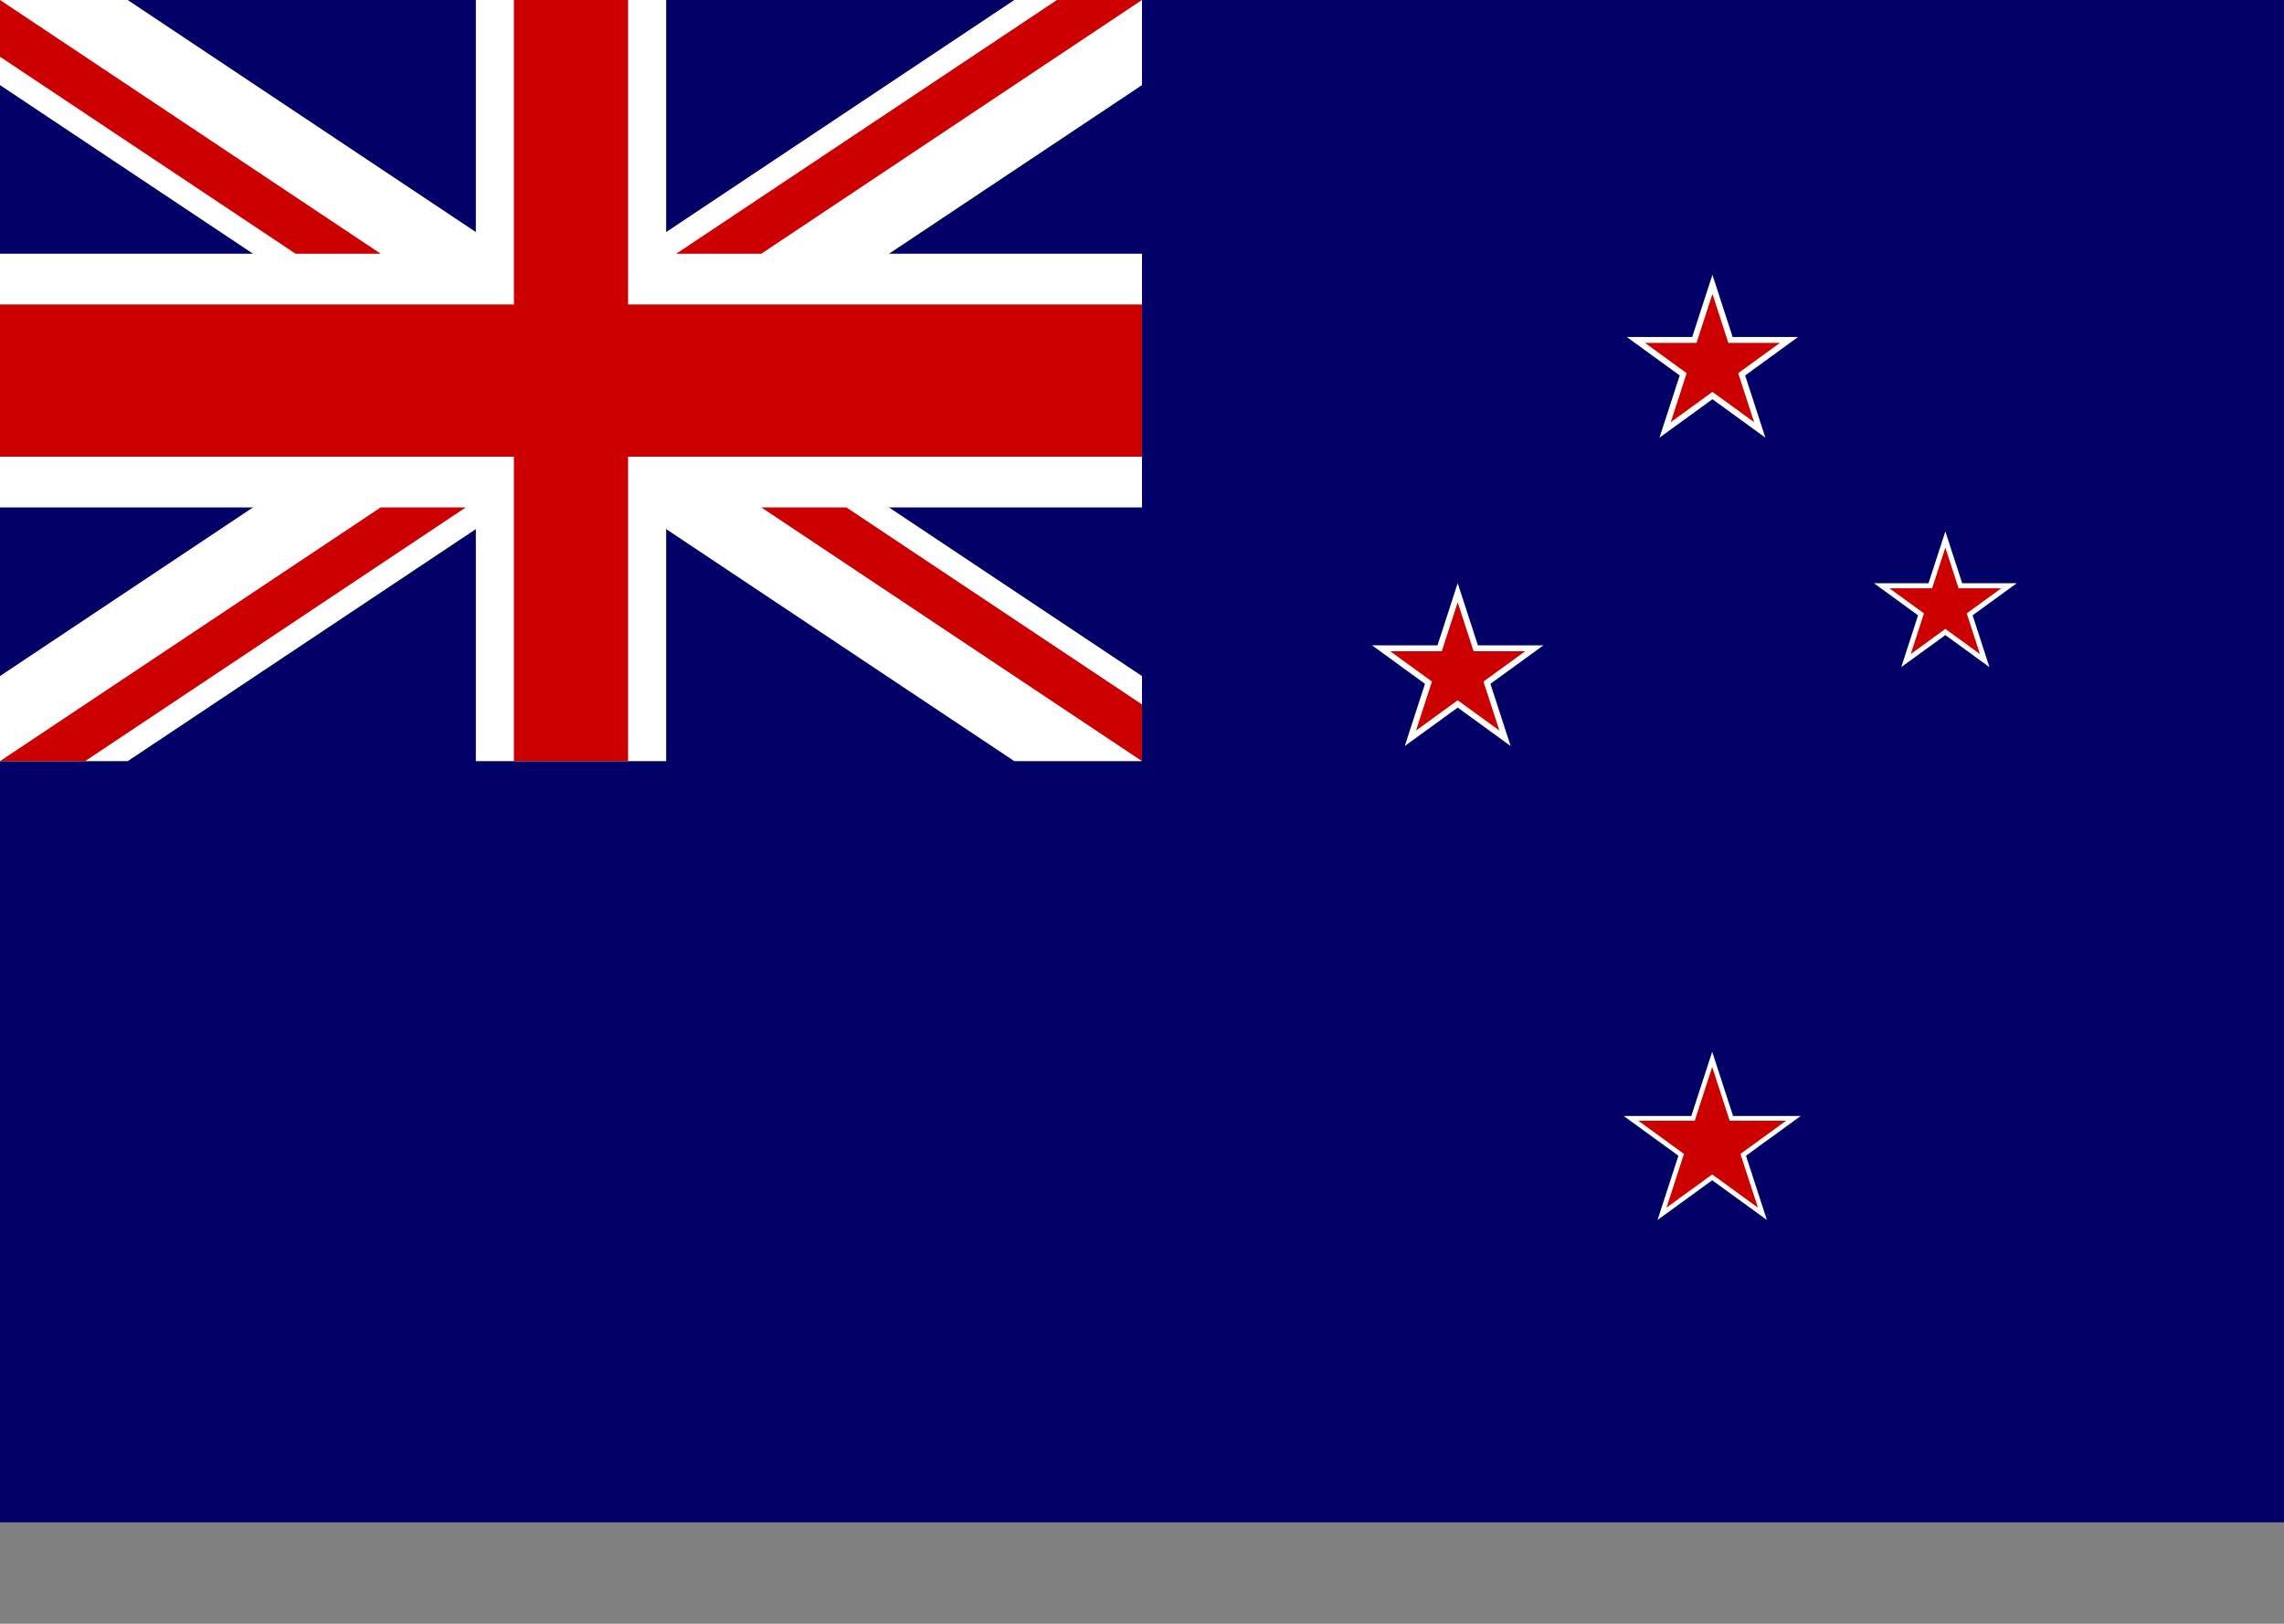 <?xml version="1.0" encoding="UTF-8" standalone="no"?>
<!-- Created with Sodipodi ("http://www.sodipodi.com/") -->
<svg
   xmlns:dc="http://purl.org/dc/elements/1.1/"
   xmlns:cc="http://web.resource.org/cc/"
   xmlns:rdf="http://www.w3.org/1999/02/22-rdf-syntax-ns#"
   xmlns:svg="http://www.w3.org/2000/svg"
   xmlns="http://www.w3.org/2000/svg"
   xmlns:sodipodi="http://inkscape.sourceforge.net/DTD/sodipodi-0.dtd"
   xmlns:inkscape="http://www.inkscape.org/namespaces/inkscape"
   id="svg1"
   sodipodi:version="0.32"
   width="1000"
   height="533.33pt"
   sodipodi:docname="newzealand.svg"
   inkscape:version="0.42"
   sodipodi:docbase="/Users/daniel/Desktop/updated flags">
  <rect width="100%" height="100%" fill="#808080" stroke="none"/>
  <defs
     id="defs3" />
  <sodipodi:namedview
     id="base"
     inkscape:zoom="0.42921382"
     inkscape:cx="521.49543"
     inkscape:cy="278.08765"
     inkscape:window-width="701"
     inkscape:window-height="507"
     inkscape:window-x="55"
     inkscape:window-y="103"
     inkscape:current-layer="svg1" />
  <rect
     height="666.662"
     width="1000"
     y="6.1035156e-05"
     x="0"
     id="rect124"
     style="fill:#000066;fill-opacity:1;fill-rule:nonzero;stroke:none;stroke-width:1pt;stroke-linecap:butt;stroke-linejoin:miter;stroke-opacity:1" />
  <path
     id="path146"
     d="M 0,6.7656250e-05 L 0,37.268 L 444.098,333.331 L 500,333.331 L 500,296.064 L 55.902,6.7656250e-05 L 0,6.7656250e-05 z M 500,6.7656250e-05 L 500,37.267 L 55.902,333.331 L 0,333.331 L 0,296.063 L 444.098,6.7656250e-05 L 500,6.7656250e-05 z "
     style="fill:#ffffff;fill-opacity:1;fill-rule:nonzero;stroke:none;stroke-width:1pt;stroke-linecap:butt;stroke-linejoin:miter;stroke-opacity:1" />
  <path
     id="path136"
     d="M 208.333,6.7656250e-05 L 208.333,333.331 L 291.667,333.331 L 291.667,6.7656250e-05 L 208.333,6.7656250e-05 z M 0,111.11 L 0,222.221 L 500,222.221 L 500,111.11 L 0,111.11 z "
     style="font-size:12px;fill:#ffffff;stroke-width:1pt" />
  <path
     id="path141"
     d="M 0,133.333 L 0,199.999 L 500,199.999 L 500,133.333 L 0,133.333 z M 225,6.7656250e-05 L 225,333.331 L 275,333.331 L 275,6.7656250e-05 L 225,6.7656250e-05 z "
     style="font-size:12px;fill:#cc0000;fill-opacity:1;stroke-width:1pt" />
  <g
     id="g141"
     transform="matrix(9.845,0,0,9.845,-136.297,41.622)">
    <path
       id="path133"
       d="M 90,7.995 L 90.899,10.762 L 93.809,10.762 L 91.455,12.473 L 92.354,15.24 L 90,13.53 L 87.646,15.24 L 88.545,12.473 L 86.191,10.762 L 89.101,10.762 L 90,7.995 z "
       style="fill:#ffffff;fill-opacity:1;fill-rule:nonzero;stroke:none;stroke-width:1pt;stroke-linecap:butt;stroke-linejoin:miter;stroke-opacity:1" />
    <path
       id="path132"
       d="M 90,8.846 L 90.708,11.025 L 93,11.025 L 91.146,12.372 L 91.854,14.552 L 90,13.205 L 88.146,14.552 L 88.854,12.372 L 87,11.025 L 89.292,11.025 L 90,8.846 z "
       style="fill:#cc0000;fill-opacity:1;fill-rule:nonzero;stroke:none;stroke-width:1pt;stroke-linecap:butt;stroke-linejoin:miter;stroke-opacity:1" />
  </g>
  <path
     id="path150"
     d="M 0,333.331 L 166.667,222.221 L 203.934,222.221 L 37.268,333.331 L 0,333.331 z M 0,6.7656250e-05 L 166.667,111.11 L 129.399,111.11 L 0,24.845 L 0,6.7656250e-05 z M 296.066,111.11 L 462.732,6.7656250e-05 L 500,6.7656250e-05 L 333.333,111.11 L 296.066,111.11 z M 500,333.331 L 333.333,222.221 L 370.601,222.221 L 500,308.486 L 500,333.331 z "
     style="fill:#cc0000;fill-opacity:1;fill-rule:nonzero;stroke:none;stroke-width:1pt;stroke-linecap:butt;stroke-linejoin:miter;stroke-opacity:1" />
  <g
     transform="matrix(9.845,0,0,9.845,-247.828,176.671)"
     id="g132">
    <path
       id="path134"
       d="M 90,7.995 L 90.899,10.762 L 93.809,10.762 L 91.455,12.473 L 92.354,15.24 L 90,13.53 L 87.646,15.24 L 88.545,12.473 L 86.191,10.762 L 89.101,10.762 L 90,7.995 z "
       style="fill:#ffffff;fill-opacity:1;fill-rule:nonzero;stroke:none;stroke-width:1pt;stroke-linecap:butt;stroke-linejoin:miter;stroke-opacity:1" />
    <path
       id="path135"
       d="M 90,8.846 L 90.708,11.025 L 93,11.025 L 91.146,12.372 L 91.854,14.552 L 90,13.205 L 88.146,14.552 L 88.854,12.372 L 87,11.025 L 89.292,11.025 L 90,8.846 z "
       style="fill:#cc0000;fill-opacity:1;fill-rule:nonzero;stroke:none;stroke-width:1pt;stroke-linecap:butt;stroke-linejoin:miter;stroke-opacity:1" />
  </g>
  <g
     transform="matrix(9.802,0,0,9.802,-30.453,30.331)"
     id="g139">
    <path
       id="path138"
       d="M 90,20.648 L 90.753,22.964 L 93.188,22.964 L 91.218,24.396 L 91.97,26.712 L 90,25.28 L 88.03,26.712 L 88.782,24.396 L 86.812,22.964 L 89.247,22.964 L 90,20.648 z "
       style="fill:#ffffff;fill-opacity:1;fill-rule:nonzero;stroke:none;stroke-width:1pt;stroke-linecap:butt;stroke-linejoin:miter;stroke-opacity:1" />
    <path
       id="path137"
       d="M 90,21.371 L 90.59,23.188 L 92.5,23.188 L 90.955,24.31 L 91.545,26.127 L 90,25.004 L 88.455,26.127 L 89.045,24.31 L 87.5,23.188 L 89.41,23.188 L 90,21.371 z "
       style="fill:#cc0000;fill-opacity:1;fill-rule:nonzero;stroke:none;stroke-width:1pt;stroke-linecap:butt;stroke-linejoin:miter;stroke-opacity:1" />
  </g>
  <g
     id="g3683"
     transform="matrix(1.11,0,0,1.11,-82.85,-54.486)">
    <path
       style="fill:#ffffff;fill-opacity:1;fill-rule:evenodd;stroke:none;stroke-width:1pt;stroke-linecap:butt;stroke-linejoin:miter;stroke-opacity:1"
       d="M 750,464.026 L 758.239,489.383 L 784.902,489.383 L 763.331,505.055 L 771.57,530.413 L 750,514.741 L 728.43,530.413 L 736.669,505.055 L 715.098,489.383 L 741.761,489.383 L 750,464.026 z "
       id="path142" />
    <path
       style="fill:#cc0000;fill-opacity:1;fill-rule:evenodd;stroke:none;stroke-width:1pt;stroke-linecap:butt;stroke-linejoin:miter;stroke-opacity:1"
       d="M 750,470.056 L 756.885,491.247 L 779.167,491.247 L 761.141,504.343 L 768.026,525.534 L 750,512.437 L 731.974,525.534 L 738.859,504.343 L 720.833,491.247 L 743.115,491.247 L 750,470.056 z "
       id="path143" />
  </g>
</svg>
